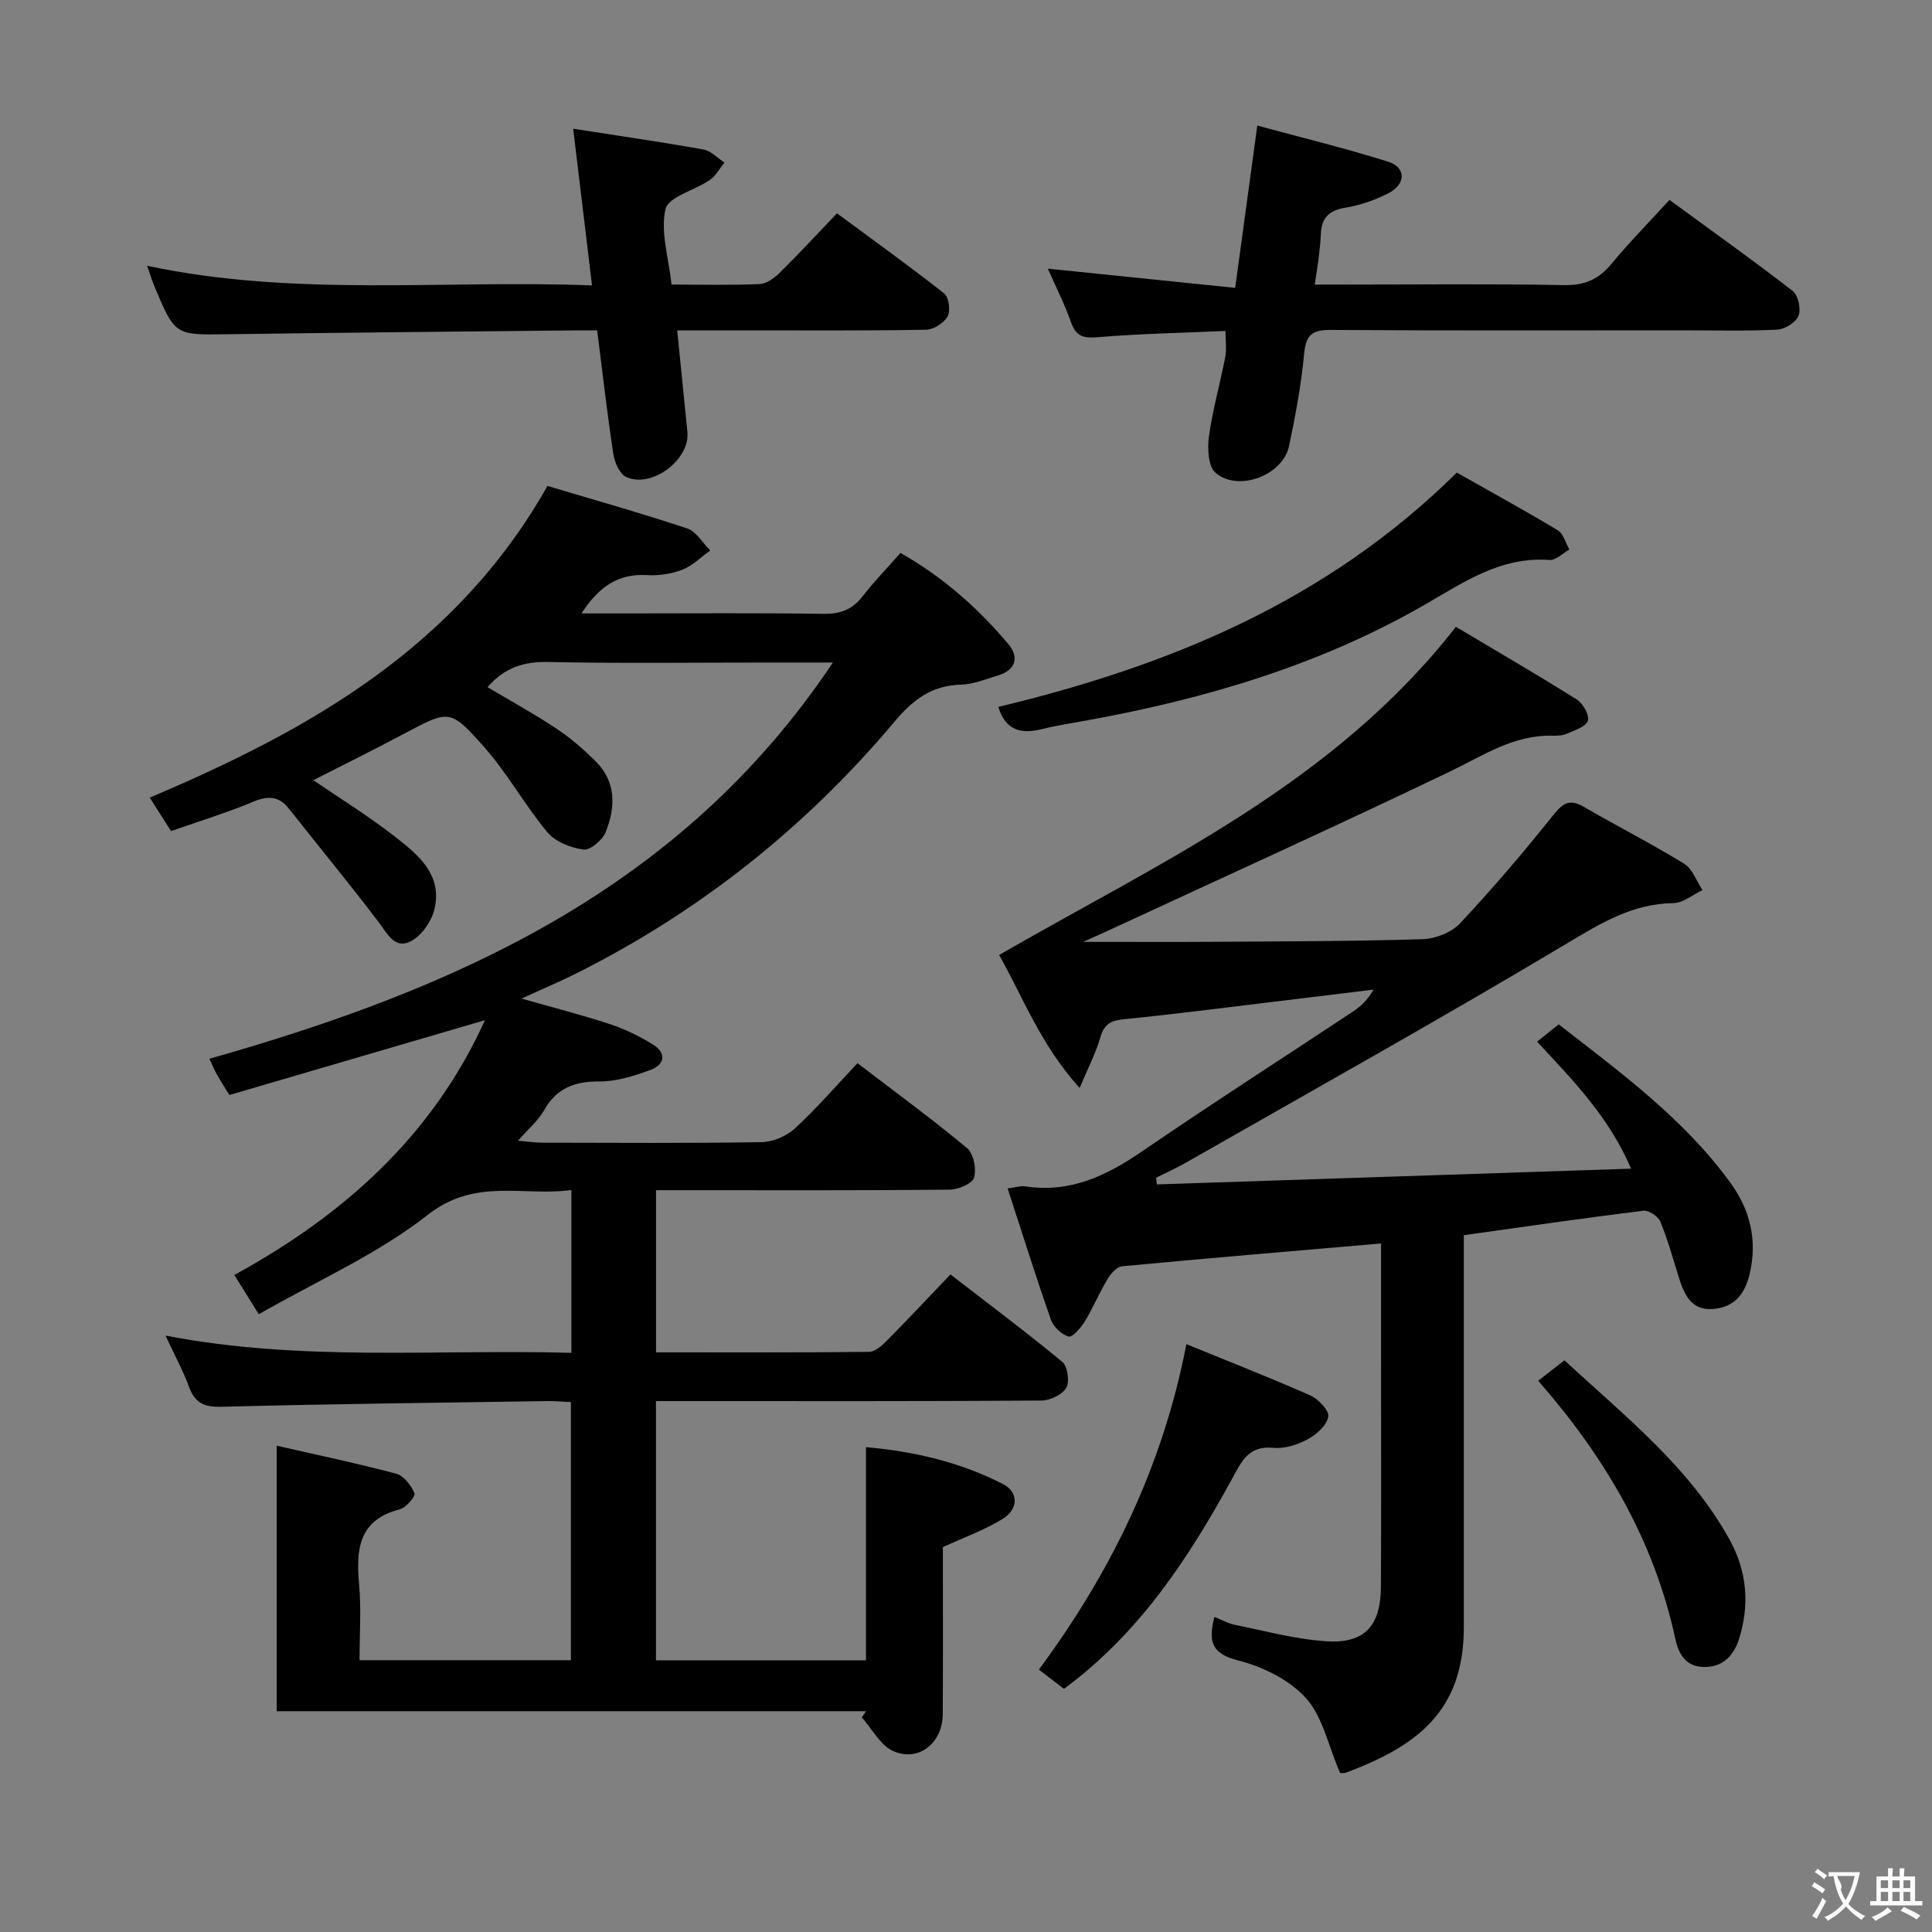 <svg enable-background="new 0 0 400 400" viewBox="0 0 400 400" xmlns="http://www.w3.org/2000/svg"><rect x="0" y="0" width="400" height="400" fill="#808080" stroke="none"/><g fill="#010000"><path d="m100.4 211.22c-18.1 5.3-35.52 10.4-52.91 15.49-1.22-2-1.94-3.09-2.57-4.23-.55-.99-.99-2.04-1.58-3.27 50.92-14.43 97.71-35.04 129.1-82.04-5.54 0-9.98 0-14.41 0-14.83 0-29.67.2-44.5-.11-5.05-.11-9.06 1.13-12.59 5.21 4.81 2.86 9.67 5.53 14.28 8.59 2.89 1.91 5.55 4.24 8.03 6.68 4.37 4.3 4.22 9.61 2.13 14.78-.66 1.63-3.19 3.76-4.59 3.57-2.64-.36-5.82-1.61-7.46-3.58-4.66-5.59-8.22-12.11-13.02-17.56-7.13-8.09-7.39-7.77-16.61-2.86-6.12 3.26-12.34 6.33-18.83 9.64 5.77 3.94 11.44 7.44 16.66 11.5 4.85 3.77 10.12 7.9 8.43 15.16-.59 2.52-2.63 5.48-4.84 6.66-3.39 1.8-4.93-1.57-6.8-4.03-6.02-7.92-12.35-15.6-18.52-23.41-2.11-2.67-4.37-2.67-7.41-1.4-5.36 2.23-10.93 3.94-16.98 6.06-1.38-2.18-2.75-4.33-4.41-6.93 33.04-13.99 63.4-31.05 82.35-64.53 9.39 2.81 19.23 5.58 28.93 8.8 1.89.63 3.19 3 4.77 4.56-1.9 1.36-3.64 3.14-5.75 3.97-2.26.88-4.9 1.28-7.33 1.13-6.01-.36-10.03 2.44-13.58 7.93h9.14c13.67 0 27.33-.12 41 .09 3.51.05 5.97-.92 8.1-3.67 2.33-3.02 5.01-5.76 7.81-8.94 8.76 4.96 16.04 11.4 22.35 18.9 2.21 2.63 1.57 5.35-2.15 6.46-2.54.76-5.12 1.85-7.7 1.91-6 .16-9.88 3.08-13.66 7.57-18.42 21.93-40.43 39.46-66.1 52.28-3.4 1.7-6.9 3.17-11.21 5.14 6.69 1.91 12.57 3.4 18.32 5.3 3.11 1.03 6.15 2.51 8.94 4.24 2.77 1.72 2.43 4.13-.49 5.21-3.38 1.25-7.04 2.43-10.57 2.41-5.16-.03-8.92 1.34-11.53 5.98-1.19 2.1-3.17 3.76-5.4 6.3 2.16.18 3.55.39 4.93.4 15.17.02 30.33.14 45.5-.11 2.34-.04 5.15-1.23 6.88-2.82 4.51-4.15 8.53-8.82 12.99-13.53 8.05 6.16 15.56 11.64 22.68 17.59 1.35 1.13 1.98 4.31 1.45 6.1-.38 1.26-3.28 2.48-5.07 2.5-18.33.18-36.67.11-55 .11-1.8 0-3.6 0-5.78 0v33.57c14.83 0 29.46.06 44.09-.1 1.23-.01 2.64-1.25 3.63-2.25 4.33-4.37 8.54-8.86 13.24-13.78 8.08 6.25 15.77 11.98 23.15 18.1 1.11.92 1.56 4.1.83 5.37-.83 1.43-3.34 2.63-5.13 2.64-24.33.17-48.67.11-73 .11-2.15 0-4.3 0-6.82 0v53.67h43.48c0-14.69 0-29.12 0-44.13 9.6.82 19.32 3.01 28.35 7.63 3.26 1.67 3.26 5.17-.03 7.21-3.61 2.25-7.72 3.7-12.4 5.86 0 10.98.04 22.77-.02 34.56-.03 5.96-4.94 9.99-10.24 7.67-2.68-1.18-4.39-4.59-6.53-6.99.3-.42.6-.85.9-1.27-40.27 0-80.55 0-122.03 0 0-18.4 0-36.41 0-54.97 7.76 1.77 16.31 3.56 24.74 5.79 1.57.42 3.09 2.42 3.78 4.05.26.62-1.72 2.99-3 3.31-8.61 2.2-9.12 8.35-8.46 15.61.46 5.09.09 10.26.09 15.65h43.76c0-17.68 0-35.38 0-53.44-1.73-.08-3.35-.24-4.96-.21-22.48.34-44.96.59-67.43 1.18-3.61.09-5.48-.84-6.69-4.16-1.18-3.23-2.85-6.29-4.85-10.58 28.39 5.47 56.09 2.78 84.03 3.57 0-11.21 0-21.98 0-33.7-10 1.35-19.87-2.61-29.72 5.12-10.43 8.18-22.97 13.69-35 20.59-2.06-3.31-3.35-5.38-5.06-8.13 22.55-12.35 40.99-28.71 51.88-52.75z"/><path d="m239.52 245.22c32.49-1.08 64.97-2.16 98.18-3.26-4.57-10.68-11.99-18.26-19.46-26.29 1.52-1.22 2.79-2.24 4.47-3.59 12.6 9.82 25.78 19.4 35.51 32.73 4.07 5.59 5.68 11.81 4.05 18.85-.99 4.3-3.19 6.95-7.49 7.34-4.71.43-6.13-3.1-7.27-6.77-1.19-3.8-2.24-7.66-3.77-11.33-.45-1.09-2.41-2.37-3.52-2.23-12.17 1.5-24.31 3.27-37.15 5.06v5.21c0 25.33-.01 50.67 0 76 .01 17.58-10.03 24.67-24.32 30.04-.7.26-1.58.03-1.33.03-2.43-5.64-3.57-11.6-7.05-15.45-3.43-3.8-8.96-6.5-14.05-7.79-5.41-1.37-6.23-3.82-4.88-9.01 1.46.58 2.84 1.38 4.32 1.67 6.3 1.26 12.58 2.99 18.94 3.38 7.84.49 11.15-3.21 11.2-11.24.1-16 .03-32 .03-48 0-7.62 0-15.25 0-23.12-18.26 1.57-35.94 3.05-53.6 4.72-1.1.1-2.37 1.53-3.04 2.66-1.7 2.84-2.98 5.94-4.7 8.77-.81 1.32-2.56 3.34-3.35 3.12-1.46-.41-3.14-2.01-3.66-3.5-3.12-8.9-5.94-17.9-8.96-27.17 1.7-.22 2.71-.58 3.63-.43 9.19 1.42 16.72-2.12 24.1-7.17 14.41-9.87 29.12-19.31 43.68-28.96 1.62-1.07 3.09-2.37 4.33-4.6-6.95.85-13.9 1.7-20.85 2.54-10.22 1.23-20.44 2.56-30.68 3.57-2.67.26-4.17.89-4.98 3.67-.95 3.3-2.57 6.4-4.32 10.58-8.13-8.93-11.92-19.23-16.68-27.53 33.65-19.41 69.09-35.31 94.58-67.94 8.14 4.85 16.68 9.8 25.04 15.05 1.28.8 2.65 3.27 2.27 4.41-.41 1.24-2.74 1.96-4.34 2.67-.87.39-1.97.43-2.95.41-8.04-.23-14.36 4.11-21.24 7.41-23.5 11.28-47.25 22.04-70.9 33-1.4.65-2.82 1.27-5.04 2.27 9.75 0 18.49.05 27.23-.01 14.33-.1 28.66-.1 42.98-.54 2.67-.08 6-1.37 7.78-3.26 6.71-7.14 13.08-14.62 19.2-22.28 2-2.5 3.36-3.66 6.4-1.89 6.89 4 14.02 7.62 20.81 11.79 1.74 1.07 2.57 3.61 3.82 5.47-2 .94-4 2.67-6.02 2.7-8.35.11-14.82 4.02-21.79 8.19-26.11 15.62-52.69 30.44-79.12 45.53-2.01 1.15-4.13 2.1-6.2 3.14.06.45.11.92.16 1.38z"/><path d="m253.72 68.52c-8.92.4-17.68.57-26.4 1.29-2.98.25-4.54-.12-5.58-3.09-1.35-3.83-3.21-7.48-4.8-11.1 13.02 1.33 25.65 2.63 38.79 3.98 1.56-11.45 2.99-21.9 4.58-33.6 9.32 2.53 18.28 4.7 27.06 7.47 3.78 1.19 3.76 4.64.08 6.54-2.77 1.43-5.86 2.49-8.92 2.99-3.38.56-4.93 2.13-5.06 5.42-.07 1.66-.25 3.32-.45 4.97-.2 1.63-.48 3.24-.82 5.53h5.63c15.33 0 30.66-.18 45.99.11 4.28.08 7.16-1.2 9.81-4.4 3.7-4.47 7.79-8.62 12.02-13.24 8.69 6.36 17.22 12.43 25.5 18.84 1.14.89 1.76 3.74 1.22 5.14-.53 1.37-2.82 2.8-4.4 2.88-6.48.32-12.99.14-19.49.14-24.33 0-48.66.08-72.98-.08-3.78-.02-5.13.99-5.49 4.89-.59 6.42-1.8 12.82-3.12 19.14-1.27 6.05-10.48 9.59-15.22 5.55-1.54-1.31-1.72-5.07-1.37-7.56.77-5.55 2.33-10.99 3.4-16.51.28-1.54.02-3.21.02-5.3z"/><path d="m118.67 26.65c9.95 1.55 18.48 2.78 26.96 4.3 1.57.28 2.91 1.77 4.36 2.7-.99 1.22-1.78 2.75-3.03 3.61-3.1 2.14-8.58 3.47-9.17 6.03-1.09 4.71.64 10.07 1.25 15.63 6.3 0 12.27.15 18.23-.11 1.42-.06 3.02-1.22 4.12-2.3 3.91-3.85 7.63-7.88 11.9-12.34 7.69 5.68 15.07 10.97 22.19 16.58.97.77 1.36 3.59.72 4.75-.76 1.37-2.91 2.75-4.48 2.77-12.65.22-25.31.13-37.97.13-4.31 0-8.61 0-13.54 0 .74 7.34 1.43 14.19 2.11 21.04.57 5.71-7.37 11.74-12.67 9.32-1.35-.62-2.4-3-2.66-4.71-1.27-8.34-2.22-16.73-3.35-25.64-1.88 0-3.51-.01-5.13 0-23.79.25-47.59.45-71.38.79-10.9.16-10.9.29-15.18-9.98-.5-1.2-.88-2.46-1.49-4.19 30.62 6.51 61.21 2.88 92.11 4.06-1.33-11.09-2.58-21.49-3.9-32.44z"/><path d="m206.69 146.36c35.23-8.48 67.78-21.72 94.93-48.51 6.63 3.75 13.84 7.7 20.89 11.93 1.18.71 1.63 2.63 2.41 4-1.37.76-2.81 2.26-4.11 2.16-10.18-.77-17.91 4.72-26.11 9.42-21.52 12.33-44.96 19.27-69.22 23.71-3.26.6-6.54 1.09-9.75 1.88-4.26 1.05-7.51.37-9.04-4.59z"/><path d="m245.63 278.3c8.85 3.62 17.33 6.92 25.63 10.6 1.68.74 3.97 3.14 3.75 4.39-.31 1.79-2.41 3.7-4.22 4.67-2.12 1.14-4.81 2.04-7.13 1.8-5.17-.52-6.59 2.79-8.58 6.43-8.98 16.39-19.12 31.9-34.8 43.47-1.73-1.32-3.41-2.61-5.19-3.98 14.84-20.09 25.6-41.89 30.54-67.38z"/><path d="m318.46 285.87c1.91-1.48 3.46-2.69 5.45-4.24 12.38 11.5 25.79 21.98 34.17 37.11 3.62 6.53 4.23 13.6 1.92 20.73-1.09 3.37-3.4 5.76-7.3 5.66-3.67-.09-5.16-2.67-5.83-5.77-4.38-20.32-14.49-37.6-28.41-53.49z"/></g><path d="m377.9 391.2c-.2.3-.4.5-.6.8-.7-.6-1.4-1-2.2-1.5.2-.3.4-.5.5-.8.6.4 1.4.8 2.3 1.5zm-1.8 6.1c-.2-.2-.5-.4-.9-.6.4-.6.8-1.2 1.2-1.9s.7-1.3.9-1.9c.3.3.5.5.8.7-.7 1.3-1.4 2.6-2 3.7zm2.2-9c-.3.3-.5.5-.6.8-.6-.6-1.3-1.1-2-1.5.3-.3.5-.5.6-.7.6.5 1.3.9 2 1.4zm.3.2v-.9h2 4.5c-.3 1.3-.6 2.5-1 3.6s-.9 2.1-1.4 3c.4.5 1 1 1.6 1.4s1.2.8 1.9 1.1c-.3.2-.5.4-.8.8-.4-.3-1-.7-1.6-1.2s-1.2-1.1-1.6-1.6c-.5.6-1.1 1.1-1.7 1.6s-1.4.9-2.1 1.4c-.1-.3-.3-.5-.7-.8.6-.2 1.2-.5 1.9-1s1.4-1.1 2-1.8c-.5-.8-.9-1.6-1.2-2.5s-.6-2-.8-3.2c-.4.1-.7.1-1 .1zm2.5 2.7c.3 1 .7 1.7 1 2.2.3-.5.6-1.1 1-2s.6-1.9.9-3h-3.2-.4c.1.9 1.3 1.8.7 2.8z" fill="#fbfafa"/><path d="m396.5 388.5v1.5 3.6h1.5v.9c-.4 0-1 0-1.7 0h-7.9c-.5 0-.9 0-1.2 0v-.9h1.3v-3.5c0-.7 0-1.2 0-1.6h2.4c0-.8 0-1.4 0-1.7h1c0 .3-.1.8-.1 1.7h1.5c0-.8 0-1.4 0-1.7h1c0 .3-.1.9-.1 1.7zm-8.2 9.2c-.2-.3-.5-.5-.8-.8.8-.3 1.4-.6 1.9-.9s1-.7 1.4-1.1c.3.3.6.5.9.8-1.6 1-2.8 1.6-3.4 2zm2.6-6.8v-1.6h-1.5v1.6zm0 2.7v-1.9h-1.5v1.9zm2.4-2.7v-1.6h-1.5v1.6zm0 2.7v-1.9h-1.5v1.9zm.2 2 .7-.8c.4.2.9.5 1.6.8s1.3.7 1.8 1c-.3.3-.5.5-.8.8-.4-.3-1.5-1-3.3-1.8zm2-4.7v-1.6h-1.4v1.6zm0 2.7v-1.9h-1.4v1.9z" fill="#fbfafa"/></svg>